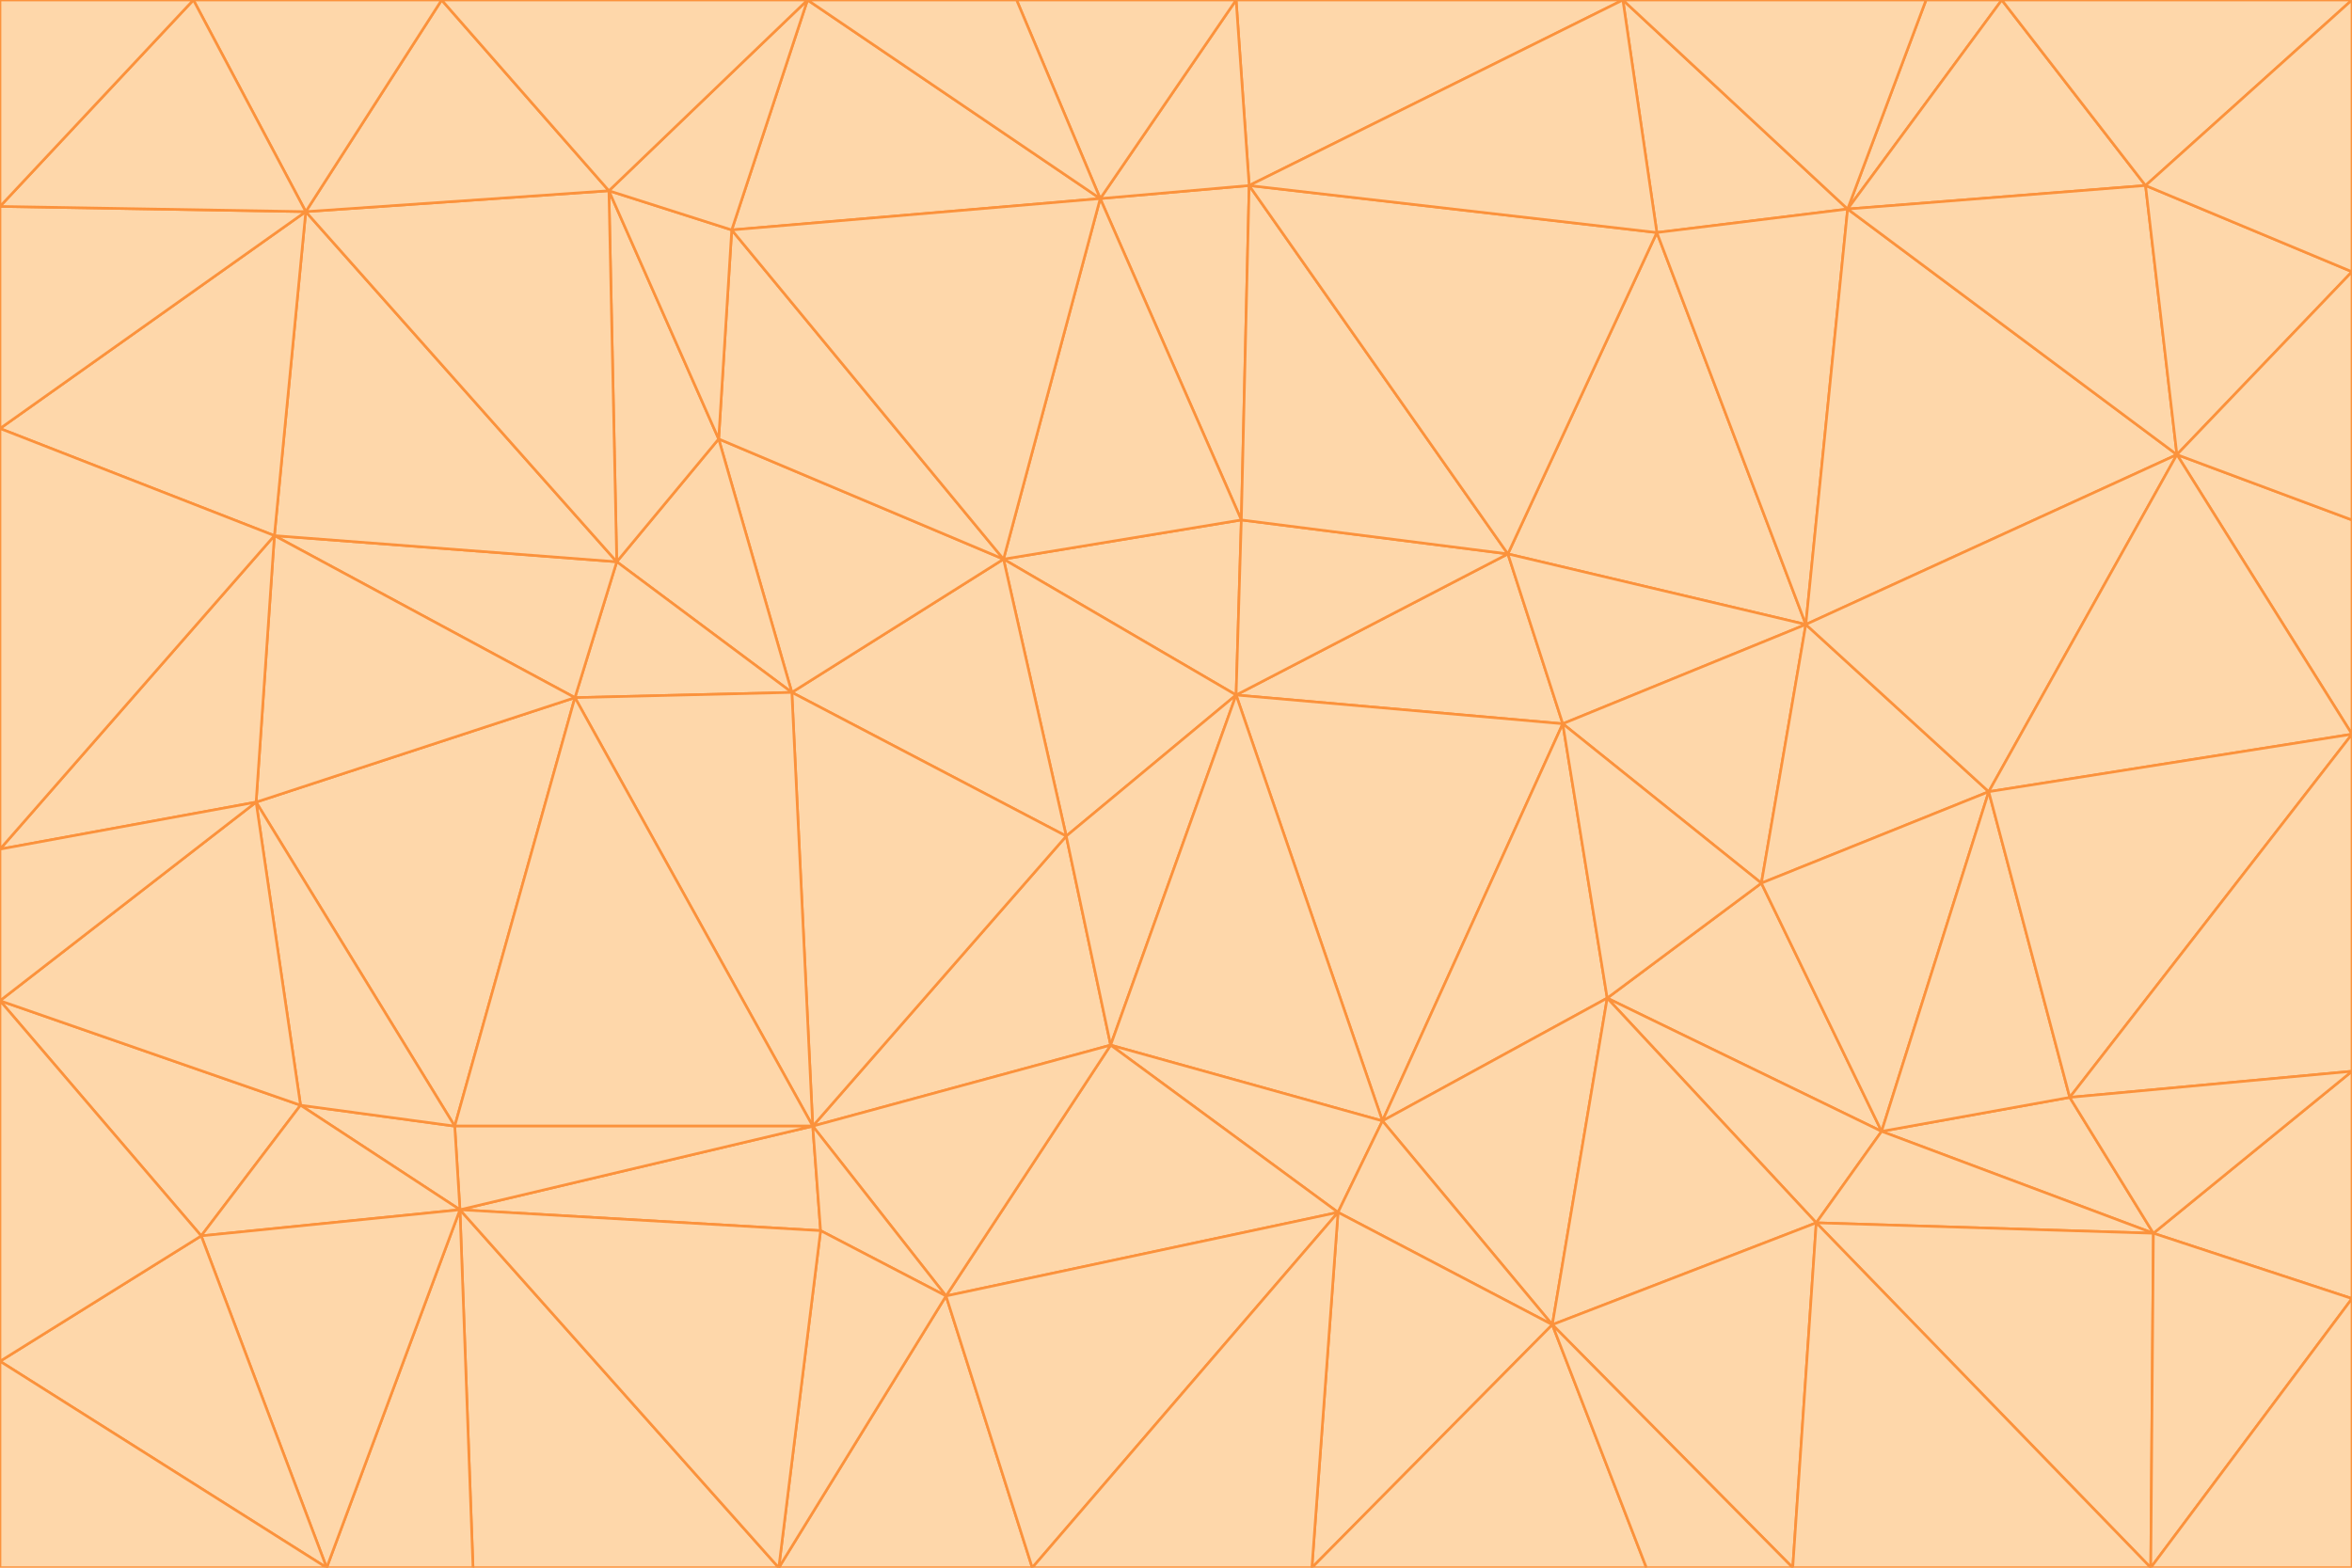 <svg id="visual" viewBox="0 0 900 600" width="900" height="600" xmlns="http://www.w3.org/2000/svg" xmlns:xlink="http://www.w3.org/1999/xlink" version="1.1"><g stroke-width="1" stroke-linejoin="bevel"><path d="M473 266L475 199L384 214Z" fill="#fed7aa" stroke="#fb923c"></path><path d="M384 214L408 320L473 266Z" fill="#fed7aa" stroke="#fb923c"></path><path d="M384 214L303 265L408 320Z" fill="#fed7aa" stroke="#fb923c"></path><path d="M598 277L577 212L473 266Z" fill="#fed7aa" stroke="#fb923c"></path><path d="M473 266L577 212L475 199Z" fill="#fed7aa" stroke="#fb923c"></path><path d="M478 71L421 76L475 199Z" fill="#fed7aa" stroke="#fb923c"></path><path d="M475 199L421 76L384 214Z" fill="#fed7aa" stroke="#fb923c"></path><path d="M384 214L275 168L303 265Z" fill="#fed7aa" stroke="#fb923c"></path><path d="M577 212L478 71L475 199Z" fill="#fed7aa" stroke="#fb923c"></path><path d="M311 431L425 400L408 320Z" fill="#fed7aa" stroke="#fb923c"></path><path d="M408 320L425 400L473 266Z" fill="#fed7aa" stroke="#fb923c"></path><path d="M529 429L598 277L473 266Z" fill="#fed7aa" stroke="#fb923c"></path><path d="M280 88L275 168L384 214Z" fill="#fed7aa" stroke="#fb923c"></path><path d="M275 168L236 215L303 265Z" fill="#fed7aa" stroke="#fb923c"></path><path d="M303 265L311 431L408 320Z" fill="#fed7aa" stroke="#fb923c"></path><path d="M309 0L280 88L421 76Z" fill="#fed7aa" stroke="#fb923c"></path><path d="M421 76L280 88L384 214Z" fill="#fed7aa" stroke="#fb923c"></path><path d="M275 168L233 73L236 215Z" fill="#fed7aa" stroke="#fb923c"></path><path d="M236 215L220 267L303 265Z" fill="#fed7aa" stroke="#fb923c"></path><path d="M425 400L529 429L473 266Z" fill="#fed7aa" stroke="#fb923c"></path><path d="M220 267L311 431L303 265Z" fill="#fed7aa" stroke="#fb923c"></path><path d="M425 400L512 464L529 429Z" fill="#fed7aa" stroke="#fb923c"></path><path d="M621 0L473 0L478 71Z" fill="#fed7aa" stroke="#fb923c"></path><path d="M478 71L473 0L421 76Z" fill="#fed7aa" stroke="#fb923c"></path><path d="M473 0L389 0L421 76Z" fill="#fed7aa" stroke="#fb923c"></path><path d="M529 429L615 382L598 277Z" fill="#fed7aa" stroke="#fb923c"></path><path d="M362 496L512 464L425 400Z" fill="#fed7aa" stroke="#fb923c"></path><path d="M529 429L594 507L615 382Z" fill="#fed7aa" stroke="#fb923c"></path><path d="M691 239L634 89L577 212Z" fill="#fed7aa" stroke="#fb923c"></path><path d="M577 212L634 89L478 71Z" fill="#fed7aa" stroke="#fb923c"></path><path d="M691 239L577 212L598 277Z" fill="#fed7aa" stroke="#fb923c"></path><path d="M280 88L233 73L275 168Z" fill="#fed7aa" stroke="#fb923c"></path><path d="M236 215L105 205L220 267Z" fill="#fed7aa" stroke="#fb923c"></path><path d="M309 0L233 73L280 88Z" fill="#fed7aa" stroke="#fb923c"></path><path d="M674 338L691 239L598 277Z" fill="#fed7aa" stroke="#fb923c"></path><path d="M389 0L309 0L421 76Z" fill="#fed7aa" stroke="#fb923c"></path><path d="M720 433L674 338L615 382Z" fill="#fed7aa" stroke="#fb923c"></path><path d="M615 382L674 338L598 277Z" fill="#fed7aa" stroke="#fb923c"></path><path d="M176 463L314 471L311 431Z" fill="#fed7aa" stroke="#fb923c"></path><path d="M311 431L362 496L425 400Z" fill="#fed7aa" stroke="#fb923c"></path><path d="M314 471L362 496L311 431Z" fill="#fed7aa" stroke="#fb923c"></path><path d="M707 80L621 0L634 89Z" fill="#fed7aa" stroke="#fb923c"></path><path d="M634 89L621 0L478 71Z" fill="#fed7aa" stroke="#fb923c"></path><path d="M691 239L707 80L634 89Z" fill="#fed7aa" stroke="#fb923c"></path><path d="M512 464L594 507L529 429Z" fill="#fed7aa" stroke="#fb923c"></path><path d="M502 600L594 507L512 464Z" fill="#fed7aa" stroke="#fb923c"></path><path d="M98 307L174 431L220 267Z" fill="#fed7aa" stroke="#fb923c"></path><path d="M220 267L174 431L311 431Z" fill="#fed7aa" stroke="#fb923c"></path><path d="M298 600L395 600L362 496Z" fill="#fed7aa" stroke="#fb923c"></path><path d="M117 81L105 205L236 215Z" fill="#fed7aa" stroke="#fb923c"></path><path d="M674 338L761 303L691 239Z" fill="#fed7aa" stroke="#fb923c"></path><path d="M691 239L833 174L707 80Z" fill="#fed7aa" stroke="#fb923c"></path><path d="M720 433L761 303L674 338Z" fill="#fed7aa" stroke="#fb923c"></path><path d="M105 205L98 307L220 267Z" fill="#fed7aa" stroke="#fb923c"></path><path d="M174 431L176 463L311 431Z" fill="#fed7aa" stroke="#fb923c"></path><path d="M115 423L176 463L174 431Z" fill="#fed7aa" stroke="#fb923c"></path><path d="M695 468L720 433L615 382Z" fill="#fed7aa" stroke="#fb923c"></path><path d="M233 73L117 81L236 215Z" fill="#fed7aa" stroke="#fb923c"></path><path d="M169 0L117 81L233 73Z" fill="#fed7aa" stroke="#fb923c"></path><path d="M309 0L169 0L233 73Z" fill="#fed7aa" stroke="#fb923c"></path><path d="M594 507L695 468L615 382Z" fill="#fed7aa" stroke="#fb923c"></path><path d="M298 600L362 496L314 471Z" fill="#fed7aa" stroke="#fb923c"></path><path d="M362 496L395 600L512 464Z" fill="#fed7aa" stroke="#fb923c"></path><path d="M594 507L686 600L695 468Z" fill="#fed7aa" stroke="#fb923c"></path><path d="M98 307L115 423L174 431Z" fill="#fed7aa" stroke="#fb923c"></path><path d="M395 600L502 600L512 464Z" fill="#fed7aa" stroke="#fb923c"></path><path d="M766 0L737 0L707 80Z" fill="#fed7aa" stroke="#fb923c"></path><path d="M707 80L737 0L621 0Z" fill="#fed7aa" stroke="#fb923c"></path><path d="M181 600L298 600L176 463Z" fill="#fed7aa" stroke="#fb923c"></path><path d="M176 463L298 600L314 471Z" fill="#fed7aa" stroke="#fb923c"></path><path d="M900 199L833 174L900 281Z" fill="#fed7aa" stroke="#fb923c"></path><path d="M761 303L833 174L691 239Z" fill="#fed7aa" stroke="#fb923c"></path><path d="M821 71L766 0L707 80Z" fill="#fed7aa" stroke="#fb923c"></path><path d="M824 472L792 420L720 433Z" fill="#fed7aa" stroke="#fb923c"></path><path d="M720 433L792 420L761 303Z" fill="#fed7aa" stroke="#fb923c"></path><path d="M824 472L720 433L695 468Z" fill="#fed7aa" stroke="#fb923c"></path><path d="M502 600L630 600L594 507Z" fill="#fed7aa" stroke="#fb923c"></path><path d="M833 174L821 71L707 80Z" fill="#fed7aa" stroke="#fb923c"></path><path d="M169 0L74 0L117 81Z" fill="#fed7aa" stroke="#fb923c"></path><path d="M117 81L0 164L105 205Z" fill="#fed7aa" stroke="#fb923c"></path><path d="M105 205L0 325L98 307Z" fill="#fed7aa" stroke="#fb923c"></path><path d="M0 383L77 473L115 423Z" fill="#fed7aa" stroke="#fb923c"></path><path d="M115 423L77 473L176 463Z" fill="#fed7aa" stroke="#fb923c"></path><path d="M0 383L115 423L98 307Z" fill="#fed7aa" stroke="#fb923c"></path><path d="M0 79L0 164L117 81Z" fill="#fed7aa" stroke="#fb923c"></path><path d="M0 164L0 325L105 205Z" fill="#fed7aa" stroke="#fb923c"></path><path d="M630 600L686 600L594 507Z" fill="#fed7aa" stroke="#fb923c"></path><path d="M125 600L181 600L176 463Z" fill="#fed7aa" stroke="#fb923c"></path><path d="M823 600L824 472L695 468Z" fill="#fed7aa" stroke="#fb923c"></path><path d="M900 281L833 174L761 303Z" fill="#fed7aa" stroke="#fb923c"></path><path d="M0 325L0 383L98 307Z" fill="#fed7aa" stroke="#fb923c"></path><path d="M77 473L125 600L176 463Z" fill="#fed7aa" stroke="#fb923c"></path><path d="M74 0L0 79L117 81Z" fill="#fed7aa" stroke="#fb923c"></path><path d="M900 281L761 303L792 420Z" fill="#fed7aa" stroke="#fb923c"></path><path d="M833 174L900 104L821 71Z" fill="#fed7aa" stroke="#fb923c"></path><path d="M900 410L900 281L792 420Z" fill="#fed7aa" stroke="#fb923c"></path><path d="M0 521L125 600L77 473Z" fill="#fed7aa" stroke="#fb923c"></path><path d="M900 199L900 104L833 174Z" fill="#fed7aa" stroke="#fb923c"></path><path d="M821 71L900 0L766 0Z" fill="#fed7aa" stroke="#fb923c"></path><path d="M74 0L0 0L0 79Z" fill="#fed7aa" stroke="#fb923c"></path><path d="M900 497L900 410L824 472Z" fill="#fed7aa" stroke="#fb923c"></path><path d="M824 472L900 410L792 420Z" fill="#fed7aa" stroke="#fb923c"></path><path d="M900 104L900 0L821 71Z" fill="#fed7aa" stroke="#fb923c"></path><path d="M0 383L0 521L77 473Z" fill="#fed7aa" stroke="#fb923c"></path><path d="M686 600L823 600L695 468Z" fill="#fed7aa" stroke="#fb923c"></path><path d="M823 600L900 497L824 472Z" fill="#fed7aa" stroke="#fb923c"></path><path d="M0 521L0 600L125 600Z" fill="#fed7aa" stroke="#fb923c"></path><path d="M823 600L900 600L900 497Z" fill="#fed7aa" stroke="#fb923c"></path></g></svg>